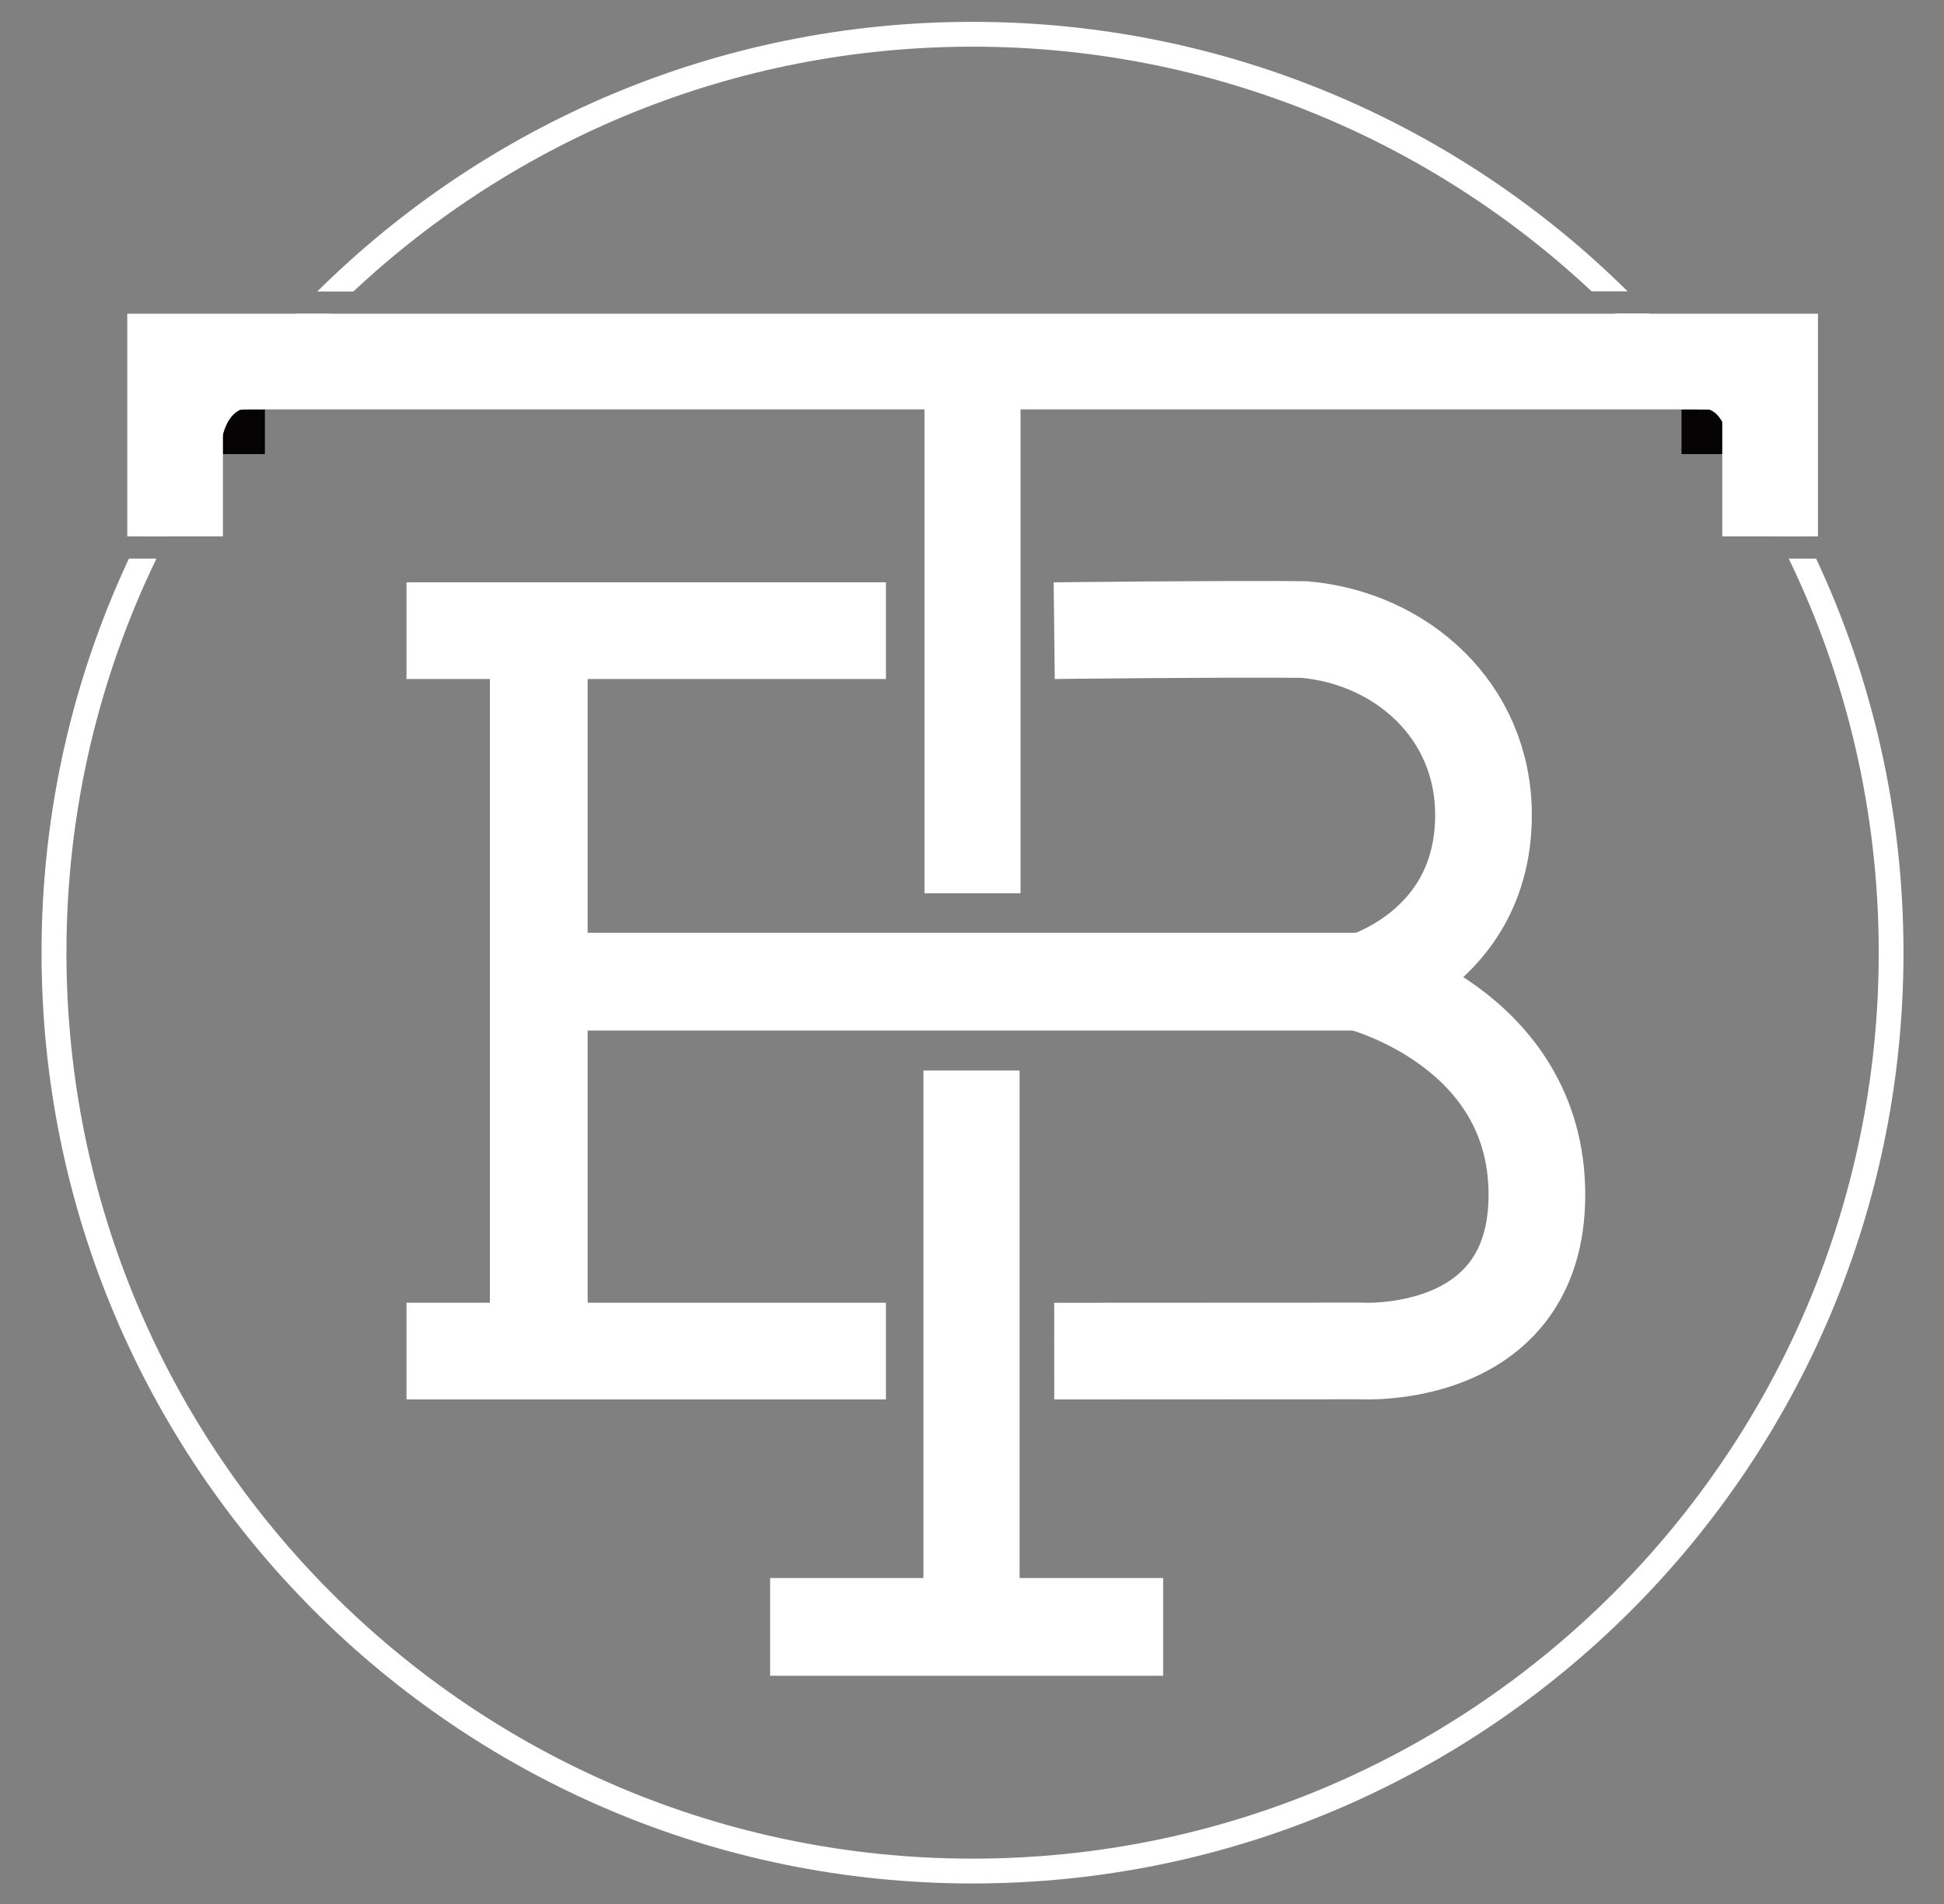<?xml version="1.0" encoding="utf-8"?>
<!-- Generator: Adobe Illustrator 16.0.0, SVG Export Plug-In . SVG Version: 6.00 Build 0)  -->
<!DOCTYPE svg PUBLIC "-//W3C//DTD SVG 1.1//EN" "http://www.w3.org/Graphics/SVG/1.1/DTD/svg11.dtd">
<svg version="1.1" xmlns="http://www.w3.org/2000/svg" xmlns:xlink="http://www.w3.org/1999/xlink" x="0px" y="0px"
	 width="182.857px" height="179.125px" viewBox="0 0 182.857 179.125" enable-background="new 0 0 182.857 179.125"
	 xml:space="preserve">
<rect x="0" y="0" width="182.857" height="179.125" fill="#808080" stroke="none"/>
<g id="Layer_3">
	<rect x="-346.576" y="-23.398" width="231" height="220.5"/>
</g>
<g id="Layer_4">
	<g>
		<path fill="#FFFFFF" d="M170.829,52.554h-2.576c5.423,11.209,8.466,23.784,8.466,37.071c0,47.074-38.161,85.234-85.234,85.234
			S6.25,136.699,6.25,89.625c0-13.287,3.043-25.862,8.466-37.071h-2.591c-5.269,11.259-8.218,23.82-8.218,37.071
			c0,48.364,39.207,87.57,87.57,87.57c48.364,0,87.57-39.206,87.57-87.57C179.047,76.374,176.098,63.812,170.829,52.554z"/>
		<path fill="#FFFFFF" d="M155.139,29.5h-3.247c6.107,6.136,11.269,13.206,15.29,20.962h2.635
			C165.957,42.758,160.997,35.701,155.139,29.5z"/>
		<path fill="#FFFFFF" d="M33.235,27.43C48.476,13.15,68.952,4.391,91.484,4.391c22.521,0,42.989,8.75,58.228,23.018h3.385
			c-15.823-15.672-37.59-25.354-61.62-25.354c-24.041,0-45.816,9.69-61.641,25.375H33.235z"/>
		<path fill="#FFFFFF" d="M27.795,29.521c-5.85,6.196-10.803,13.245-14.658,20.941h2.65c4.017-7.749,9.171-14.811,15.27-20.941
			H27.795z"/>
	</g>
	<rect x="20.917" y="38.511" fill="#060304" width="4" height="4.208"/>
	<rect x="158.167" y="38.511" fill="#060304" width="4" height="4.208"/>
</g>
<g id="Layer_1">
	<g>
		<polyline fill="none" stroke="#FFFFFF" stroke-width="9" stroke-miterlimit="10" points="16.47,50.462 16.47,34.014 166.5,34.014 
			166.5,50.462 		"/>
		
			<line fill="none" stroke="#FFFFFF" stroke-width="9.195" stroke-miterlimit="10" x1="72.439" y1="153.057" x2="109.408" y2="153.057"/>
		
			<line fill="none" stroke="#FFFFFF" stroke-width="9.035" stroke-miterlimit="10" x1="91.477" y1="31.749" x2="91.477" y2="84.042"/>
		
			<line fill="none" stroke="#FFFFFF" stroke-width="9.046" stroke-miterlimit="10" x1="91.383" y1="100.709" x2="91.383" y2="155.193"/>
		
			<line fill="none" stroke="#FFFFFF" stroke-width="9.195" stroke-miterlimit="10" x1="50.677" y1="59.064" x2="50.677" y2="126.982"/>
		
			<line fill="none" stroke="#FFFFFF" stroke-width="9.195" stroke-miterlimit="10" x1="51.744" y1="92.352" x2="128.162" y2="92.352"/>
		
			<line fill="none" stroke="#FFFFFF" stroke-width="9.097" stroke-miterlimit="10" x1="38.236" y1="127.109" x2="83.333" y2="127.109"/>
		<path fill="none" stroke="#FFFFFF" stroke-width="9.095" stroke-miterlimit="10" d="M99.162,59.333c0,0,16.605-0.19,23.549-0.106
			c9.1,0.815,16.829,7.619,16.829,17.444c0,12.606-11.56,15.757-11.56,15.757s16.584,4.203,16.584,19.964
			c0,15.756-16.584,14.704-16.584,14.704l-28.818,0.014"/>
		
			<line fill="none" stroke="#FFFFFF" stroke-width="9.097" stroke-miterlimit="10" x1="38.236" y1="59.333" x2="83.333" y2="59.333"/>
		<path fill="#FFFFFF" d="M20.917,41.125c0,0,0.417-2.333,2-2.667s-2.583-2.25-2.583-2.25l-1.097,3.907L20.917,41.125z"/>
		<path fill="#FFFFFF" d="M162.525,41.125c0,0-0.416-2.333-2-2.667c-1.583-0.333,2.584-2.25,2.584-2.25l1.096,3.907L162.525,41.125z
			"/>
	</g>
</g>
</svg>
